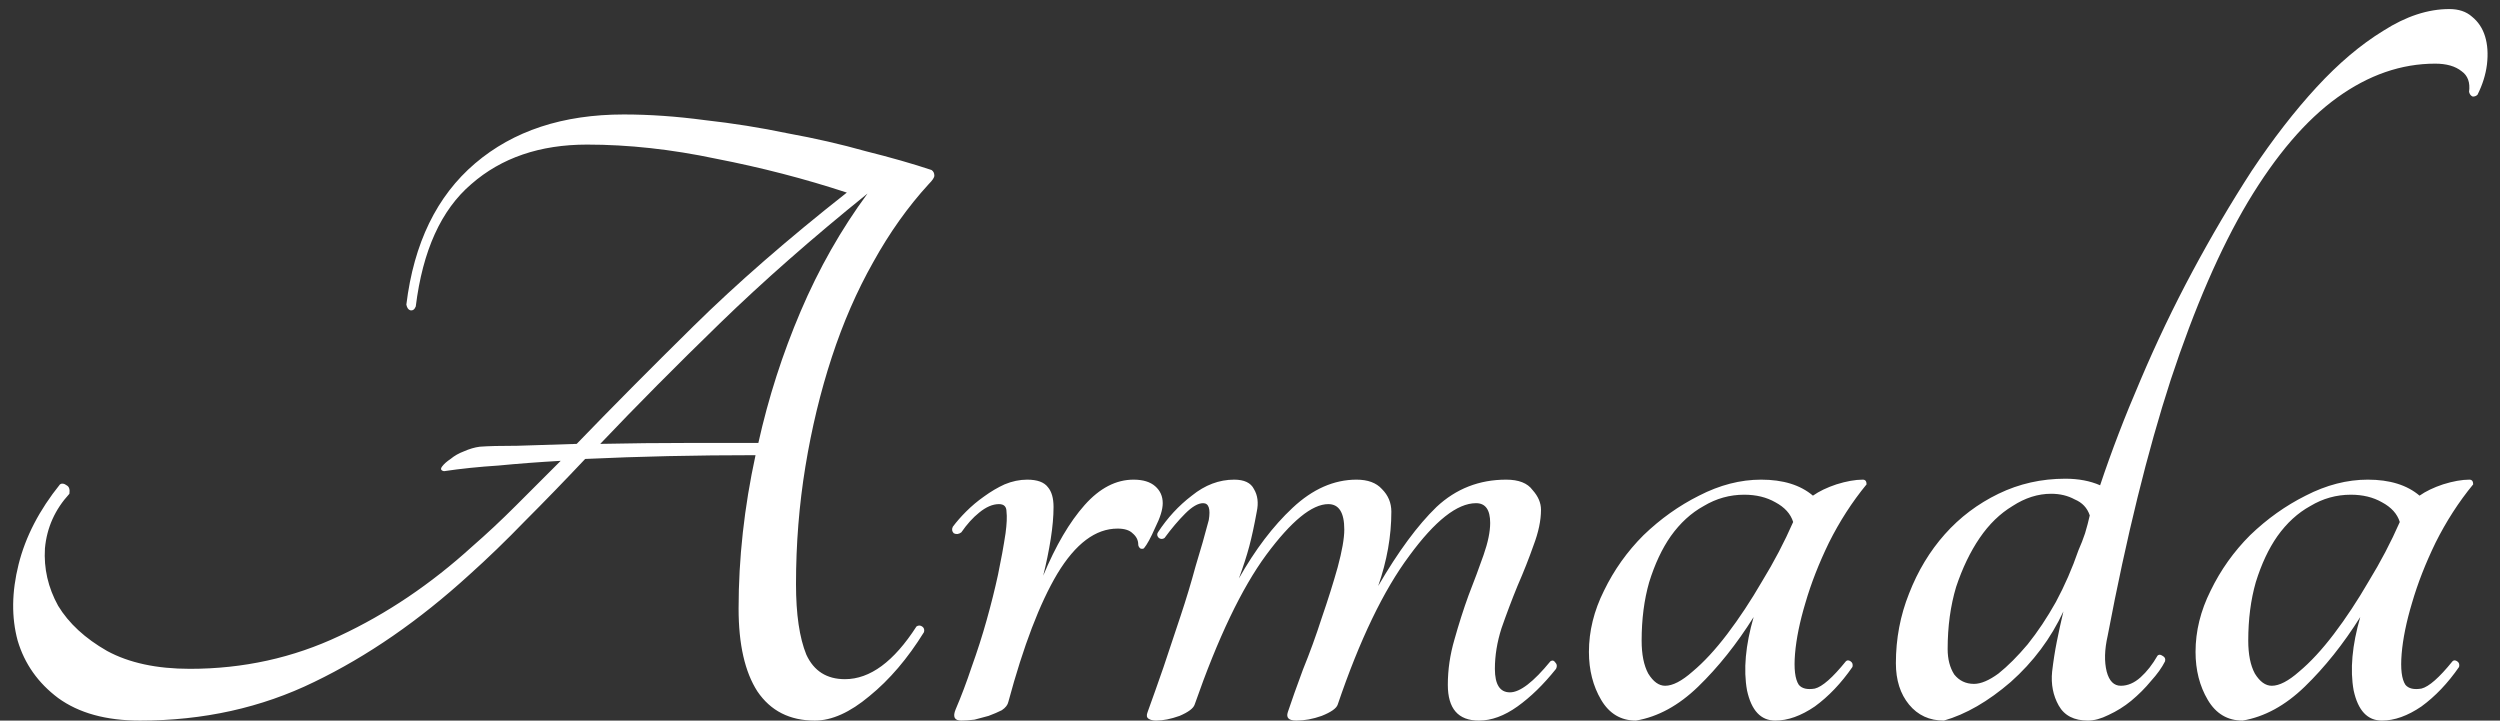 <svg width="170" height="49" viewBox="0 0 170 49" fill="none" xmlns="http://www.w3.org/2000/svg">
<rect x="0" y="0" width="170" height="49" fill="#333333" stroke="none"/>
<path d="M63.344 11.56C63.472 11.645 63.536 11.773 63.536 11.944C63.536 12.072 63.408 12.264 63.152 12.52C61.744 14.056 60.485 15.827 59.376 17.832C58.267 19.795 57.328 21.949 56.56 24.296C55.792 26.643 55.195 29.117 54.768 31.72C54.341 34.323 54.128 36.989 54.128 39.72C54.128 41.768 54.363 43.368 54.832 44.52C55.344 45.629 56.219 46.184 57.456 46.184C59.163 46.184 60.784 44.989 62.32 42.6C62.448 42.515 62.576 42.515 62.704 42.6C62.832 42.685 62.875 42.813 62.832 42.984C61.723 44.776 60.485 46.227 59.12 47.336C57.797 48.445 56.56 49 55.408 49C53.701 49 52.4 48.339 51.504 47.016C50.651 45.693 50.224 43.816 50.224 41.384C50.224 37.971 50.608 34.493 51.376 30.952C49.371 30.952 47.387 30.973 45.424 31.016C43.504 31.059 41.627 31.123 39.792 31.208C38.384 32.701 37.019 34.109 35.696 35.432C34.416 36.755 33.157 37.971 31.92 39.08C28.507 42.195 24.987 44.627 21.36 46.376C17.776 48.125 13.829 49 9.52 49C7.216 49 5.36 48.488 3.952 47.464C2.587 46.44 1.669 45.139 1.2 43.56C0.773 41.981 0.795 40.253 1.264 38.376C1.733 36.499 2.672 34.685 4.08 32.936C4.208 32.851 4.357 32.872 4.528 33C4.699 33.085 4.763 33.277 4.72 33.576C3.739 34.643 3.184 35.88 3.056 37.288C2.971 38.653 3.269 39.955 3.952 41.192C4.677 42.387 5.787 43.411 7.28 44.264C8.773 45.075 10.651 45.48 12.912 45.48C16.539 45.48 19.931 44.733 23.088 43.24C26.288 41.747 29.296 39.72 32.112 37.16C33.093 36.307 34.075 35.389 35.056 34.408C36.037 33.427 37.061 32.403 38.128 31.336C36.635 31.421 35.227 31.528 33.904 31.656C32.581 31.741 31.344 31.869 30.192 32.04C29.979 31.997 29.936 31.891 30.064 31.72C30.192 31.549 30.384 31.379 30.64 31.208C30.896 30.995 31.195 30.824 31.536 30.696C31.92 30.525 32.283 30.419 32.624 30.376C33.179 30.333 34.032 30.312 35.184 30.312C36.379 30.269 37.723 30.227 39.216 30.184C41.605 27.709 44.251 25.043 47.152 22.184C50.096 19.283 53.573 16.253 57.584 13.096C54.725 12.157 51.76 11.389 48.688 10.792C45.659 10.152 42.736 9.832 39.92 9.832C36.72 9.832 34.096 10.728 32.048 12.52C30 14.269 28.741 17.043 28.272 20.84C28.187 21.053 28.059 21.139 27.888 21.096C27.76 21.053 27.675 20.925 27.632 20.712C28.144 16.531 29.701 13.331 32.304 11.112C34.907 8.893 38.277 7.784 42.416 7.784C44.165 7.784 46 7.912 47.92 8.168C49.84 8.381 51.717 8.68 53.552 9.064C55.429 9.405 57.2 9.811 58.864 10.28C60.571 10.707 62.064 11.133 63.344 11.56ZM51.568 30.12C52.251 27.048 53.211 24.061 54.448 21.16C55.685 18.259 57.2 15.592 58.992 13.16C55.237 16.189 51.888 19.133 48.944 21.992C46 24.851 43.291 27.581 40.816 30.184C42.864 30.141 44.869 30.12 46.832 30.12C48.837 30.12 50.416 30.12 51.568 30.12ZM71.641 34.472C71.641 35.112 71.578 35.837 71.45 36.648C71.322 37.459 71.151 38.291 70.938 39.144C71.791 37.096 72.73 35.496 73.754 34.344C74.778 33.192 75.887 32.616 77.082 32.616C77.722 32.616 78.212 32.765 78.553 33.064C78.895 33.363 79.066 33.747 79.066 34.216C79.066 34.643 78.895 35.197 78.553 35.88C78.255 36.563 77.999 37.032 77.785 37.288C77.7 37.331 77.615 37.331 77.529 37.288C77.444 37.203 77.401 37.117 77.401 37.032C77.401 36.733 77.273 36.477 77.017 36.264C76.804 36.051 76.463 35.944 75.993 35.944C74.5 35.944 73.135 36.968 71.897 39.016C70.703 41.021 69.594 43.923 68.57 47.72C68.527 47.933 68.377 48.125 68.121 48.296C67.865 48.424 67.567 48.552 67.225 48.68C66.927 48.765 66.607 48.851 66.266 48.936C65.924 48.979 65.626 49 65.37 49C64.9 49 64.772 48.744 64.986 48.232C65.37 47.336 65.732 46.376 66.073 45.352C66.457 44.285 66.799 43.219 67.097 42.152C67.396 41.085 67.652 40.061 67.865 39.08C68.079 38.056 68.249 37.117 68.377 36.264C68.463 35.624 68.484 35.133 68.442 34.792C68.442 34.451 68.271 34.28 67.93 34.28C67.503 34.28 67.055 34.472 66.585 34.856C66.159 35.197 65.754 35.645 65.37 36.2C65.199 36.328 65.028 36.349 64.858 36.264C64.73 36.136 64.708 35.987 64.793 35.816C65.049 35.475 65.348 35.133 65.689 34.792C66.073 34.408 66.479 34.067 66.906 33.768C67.375 33.427 67.844 33.149 68.314 32.936C68.826 32.723 69.338 32.616 69.85 32.616C70.532 32.616 71.001 32.787 71.257 33.128C71.513 33.427 71.641 33.875 71.641 34.472ZM101.332 35.56C101.332 34.664 101.012 34.216 100.372 34.216C99.092 34.216 97.577 35.411 95.828 37.8C94.079 40.147 92.457 43.517 90.964 47.912C90.879 48.168 90.516 48.424 89.876 48.68C89.279 48.893 88.703 49 88.148 49C87.636 49 87.444 48.808 87.572 48.424C87.828 47.656 88.169 46.696 88.596 45.544C89.065 44.392 89.492 43.219 89.876 42.024C90.303 40.787 90.665 39.635 90.964 38.568C91.263 37.459 91.412 36.605 91.412 36.008C91.412 34.856 91.049 34.28 90.324 34.28C89.215 34.28 87.807 35.432 86.1 37.736C84.436 39.997 82.815 43.389 81.236 47.912C81.151 48.168 80.809 48.424 80.212 48.68C79.615 48.893 79.081 49 78.612 49C78.399 49 78.228 48.957 78.1 48.872C77.972 48.787 77.951 48.637 78.036 48.424C78.377 47.485 78.74 46.461 79.124 45.352C79.508 44.2 79.892 43.048 80.276 41.896C80.66 40.744 81.001 39.613 81.3 38.504C81.641 37.395 81.94 36.349 82.196 35.368C82.324 34.6 82.196 34.216 81.812 34.216C81.471 34.216 81.065 34.451 80.596 34.92C80.127 35.389 79.657 35.944 79.188 36.584C79.06 36.669 78.932 36.669 78.804 36.584C78.676 36.456 78.655 36.328 78.74 36.2C79.38 35.219 80.148 34.387 81.044 33.704C81.94 32.979 82.9 32.616 83.924 32.616C84.607 32.616 85.055 32.829 85.268 33.256C85.524 33.683 85.588 34.195 85.46 34.792C85.289 35.731 85.119 36.52 84.948 37.16C84.777 37.8 84.543 38.525 84.244 39.336C85.353 37.373 86.569 35.773 87.892 34.536C89.257 33.256 90.708 32.616 92.244 32.616C93.012 32.616 93.588 32.829 93.972 33.256C94.399 33.683 94.612 34.195 94.612 34.792C94.612 36.456 94.313 38.141 93.716 39.848C95.081 37.501 96.404 35.709 97.684 34.472C99.007 33.235 100.585 32.616 102.42 32.616C103.273 32.616 103.871 32.851 104.212 33.32C104.596 33.747 104.788 34.195 104.788 34.664C104.788 35.389 104.617 36.2 104.276 37.096C103.977 37.949 103.615 38.867 103.188 39.848C102.804 40.787 102.441 41.747 102.1 42.728C101.801 43.667 101.652 44.584 101.652 45.48C101.652 46.547 101.993 47.08 102.676 47.08C103.359 47.08 104.276 46.376 105.428 44.968C105.556 44.883 105.663 44.904 105.748 45.032C105.876 45.16 105.897 45.309 105.812 45.48C104.959 46.547 104.084 47.4 103.188 48.04C102.292 48.68 101.417 49 100.564 49C99.156 49 98.452 48.189 98.452 46.568C98.452 45.544 98.601 44.52 98.9 43.496C99.199 42.429 99.519 41.427 99.86 40.488C100.244 39.507 100.585 38.589 100.884 37.736C101.183 36.883 101.332 36.157 101.332 35.56ZM125.519 44.968C125.604 44.883 125.711 44.883 125.839 44.968C125.967 45.053 126.009 45.181 125.967 45.352C125.199 46.461 124.345 47.357 123.407 48.04C122.468 48.68 121.572 49 120.719 49C119.737 49 119.097 48.317 118.799 46.952C118.543 45.544 118.692 43.88 119.247 41.96C118.095 43.795 116.836 45.373 115.47 46.696C114.148 47.976 112.74 48.744 111.247 49C110.223 49 109.433 48.531 108.879 47.592C108.324 46.653 108.047 45.565 108.047 44.328C108.047 42.92 108.388 41.533 109.071 40.168C109.753 38.76 110.649 37.501 111.759 36.392C112.911 35.283 114.169 34.387 115.535 33.704C116.943 32.979 118.351 32.616 119.759 32.616C121.252 32.616 122.425 32.979 123.279 33.704C123.705 33.405 124.239 33.149 124.878 32.936C125.561 32.723 126.159 32.616 126.671 32.616C126.841 32.616 126.927 32.723 126.927 32.936C125.945 34.131 125.092 35.453 124.367 36.904C123.684 38.312 123.151 39.677 122.767 41C122.383 42.28 122.148 43.432 122.062 44.456C121.977 45.48 122.063 46.184 122.319 46.568C122.532 46.824 122.895 46.909 123.407 46.824C123.919 46.696 124.623 46.077 125.519 44.968ZM113.231 46.632C113.743 46.632 114.361 46.312 115.087 45.672C115.855 45.032 116.644 44.179 117.455 43.112C118.265 42.045 119.055 40.851 119.823 39.528C120.633 38.205 121.337 36.861 121.935 35.496C121.764 34.941 121.359 34.493 120.719 34.152C120.121 33.811 119.417 33.64 118.607 33.64C117.625 33.64 116.708 33.896 115.855 34.408C115.001 34.877 114.255 35.56 113.615 36.456C113.017 37.309 112.527 38.355 112.143 39.592C111.801 40.787 111.631 42.109 111.631 43.56C111.631 44.499 111.78 45.245 112.079 45.8C112.42 46.355 112.804 46.632 113.231 46.632ZM166.552 0.616C167.192 0.616 167.704 0.787 168.088 1.128C168.515 1.469 168.813 1.917 168.984 2.472C169.155 3.027 169.197 3.667 169.112 4.392C169.027 5.075 168.813 5.757 168.472 6.44C168.387 6.525 168.28 6.568 168.152 6.568C168.024 6.525 167.939 6.419 167.896 6.248C167.981 5.608 167.811 5.139 167.384 4.84C166.957 4.499 166.36 4.328 165.592 4.328C163.288 4.328 161.069 5.096 158.936 6.632C156.803 8.168 154.776 10.536 152.856 13.736C150.979 16.893 149.229 20.925 147.608 25.832C146.029 30.696 144.6 36.499 143.32 43.24C143.107 44.179 143.085 44.989 143.256 45.672C143.427 46.312 143.747 46.632 144.216 46.632C144.685 46.632 145.133 46.44 145.56 46.056C145.987 45.672 146.371 45.181 146.712 44.584C146.797 44.499 146.904 44.499 147.032 44.584C147.203 44.669 147.267 44.797 147.224 44.968C147.011 45.395 146.691 45.843 146.264 46.312C145.88 46.781 145.432 47.229 144.92 47.656C144.451 48.04 143.939 48.36 143.384 48.616C142.872 48.872 142.403 49 141.976 49C141.037 49 140.376 48.659 139.992 47.976C139.608 47.293 139.459 46.525 139.544 45.672C139.629 44.947 139.736 44.264 139.864 43.624C139.992 42.984 140.141 42.301 140.312 41.576C139.459 43.411 138.264 45.011 136.728 46.376C135.192 47.699 133.677 48.573 132.184 49C131.203 49 130.413 48.637 129.816 47.912C129.219 47.187 128.92 46.248 128.92 45.096C128.92 43.432 129.219 41.853 129.816 40.36C130.413 38.824 131.224 37.48 132.248 36.328C133.272 35.176 134.488 34.259 135.896 33.576C137.304 32.893 138.819 32.552 140.44 32.552C141.336 32.552 142.125 32.701 142.808 33C143.576 30.696 144.493 28.307 145.56 25.832C146.627 23.315 147.8 20.861 149.08 18.472C150.36 16.083 151.704 13.8 153.112 11.624C154.563 9.448 156.035 7.549 157.528 5.928C159.021 4.307 160.536 3.027 162.072 2.088C163.608 1.107 165.101 0.616 166.552 0.616ZM134.232 46.504C134.701 46.504 135.256 46.269 135.896 45.8C136.536 45.288 137.197 44.627 137.88 43.816C138.563 42.963 139.203 42.003 139.8 40.936C140.397 39.827 140.909 38.653 141.336 37.416C141.507 37.032 141.656 36.648 141.784 36.264C141.912 35.837 142.019 35.432 142.104 35.048C141.933 34.536 141.592 34.173 141.08 33.96C140.611 33.704 140.077 33.576 139.48 33.576C138.584 33.576 137.709 33.853 136.856 34.408C136.003 34.92 135.256 35.645 134.616 36.584C133.976 37.523 133.443 38.632 133.016 39.912C132.632 41.192 132.44 42.6 132.44 44.136C132.44 44.819 132.589 45.395 132.888 45.864C133.229 46.291 133.677 46.504 134.232 46.504ZM166.769 44.968C166.854 44.883 166.961 44.883 167.089 44.968C167.217 45.053 167.259 45.181 167.217 45.352C166.449 46.461 165.595 47.357 164.657 48.04C163.718 48.68 162.822 49 161.969 49C160.987 49 160.347 48.317 160.049 46.952C159.793 45.544 159.942 43.88 160.497 41.96C159.345 43.795 158.086 45.373 156.72 46.696C155.398 47.976 153.99 48.744 152.497 49C151.473 49 150.683 48.531 150.129 47.592C149.574 46.653 149.297 45.565 149.297 44.328C149.297 42.92 149.638 41.533 150.321 40.168C151.003 38.76 151.899 37.501 153.009 36.392C154.161 35.283 155.419 34.387 156.785 33.704C158.193 32.979 159.601 32.616 161.009 32.616C162.502 32.616 163.675 32.979 164.529 33.704C164.955 33.405 165.489 33.149 166.128 32.936C166.811 32.723 167.409 32.616 167.921 32.616C168.091 32.616 168.177 32.723 168.177 32.936C167.195 34.131 166.342 35.453 165.617 36.904C164.934 38.312 164.401 39.677 164.017 41C163.633 42.28 163.398 43.432 163.312 44.456C163.227 45.48 163.313 46.184 163.569 46.568C163.782 46.824 164.145 46.909 164.657 46.824C165.169 46.696 165.873 46.077 166.769 44.968ZM154.481 46.632C154.993 46.632 155.611 46.312 156.337 45.672C157.105 45.032 157.894 44.179 158.705 43.112C159.515 42.045 160.305 40.851 161.073 39.528C161.883 38.205 162.587 36.861 163.185 35.496C163.014 34.941 162.609 34.493 161.969 34.152C161.371 33.811 160.667 33.64 159.857 33.64C158.875 33.64 157.958 33.896 157.105 34.408C156.251 34.877 155.505 35.56 154.865 36.456C154.267 37.309 153.777 38.355 153.393 39.592C153.051 40.787 152.881 42.109 152.881 43.56C152.881 44.499 153.03 45.245 153.329 45.8C153.67 46.355 154.054 46.632 154.481 46.632Z" fill="white"/>
</svg>
